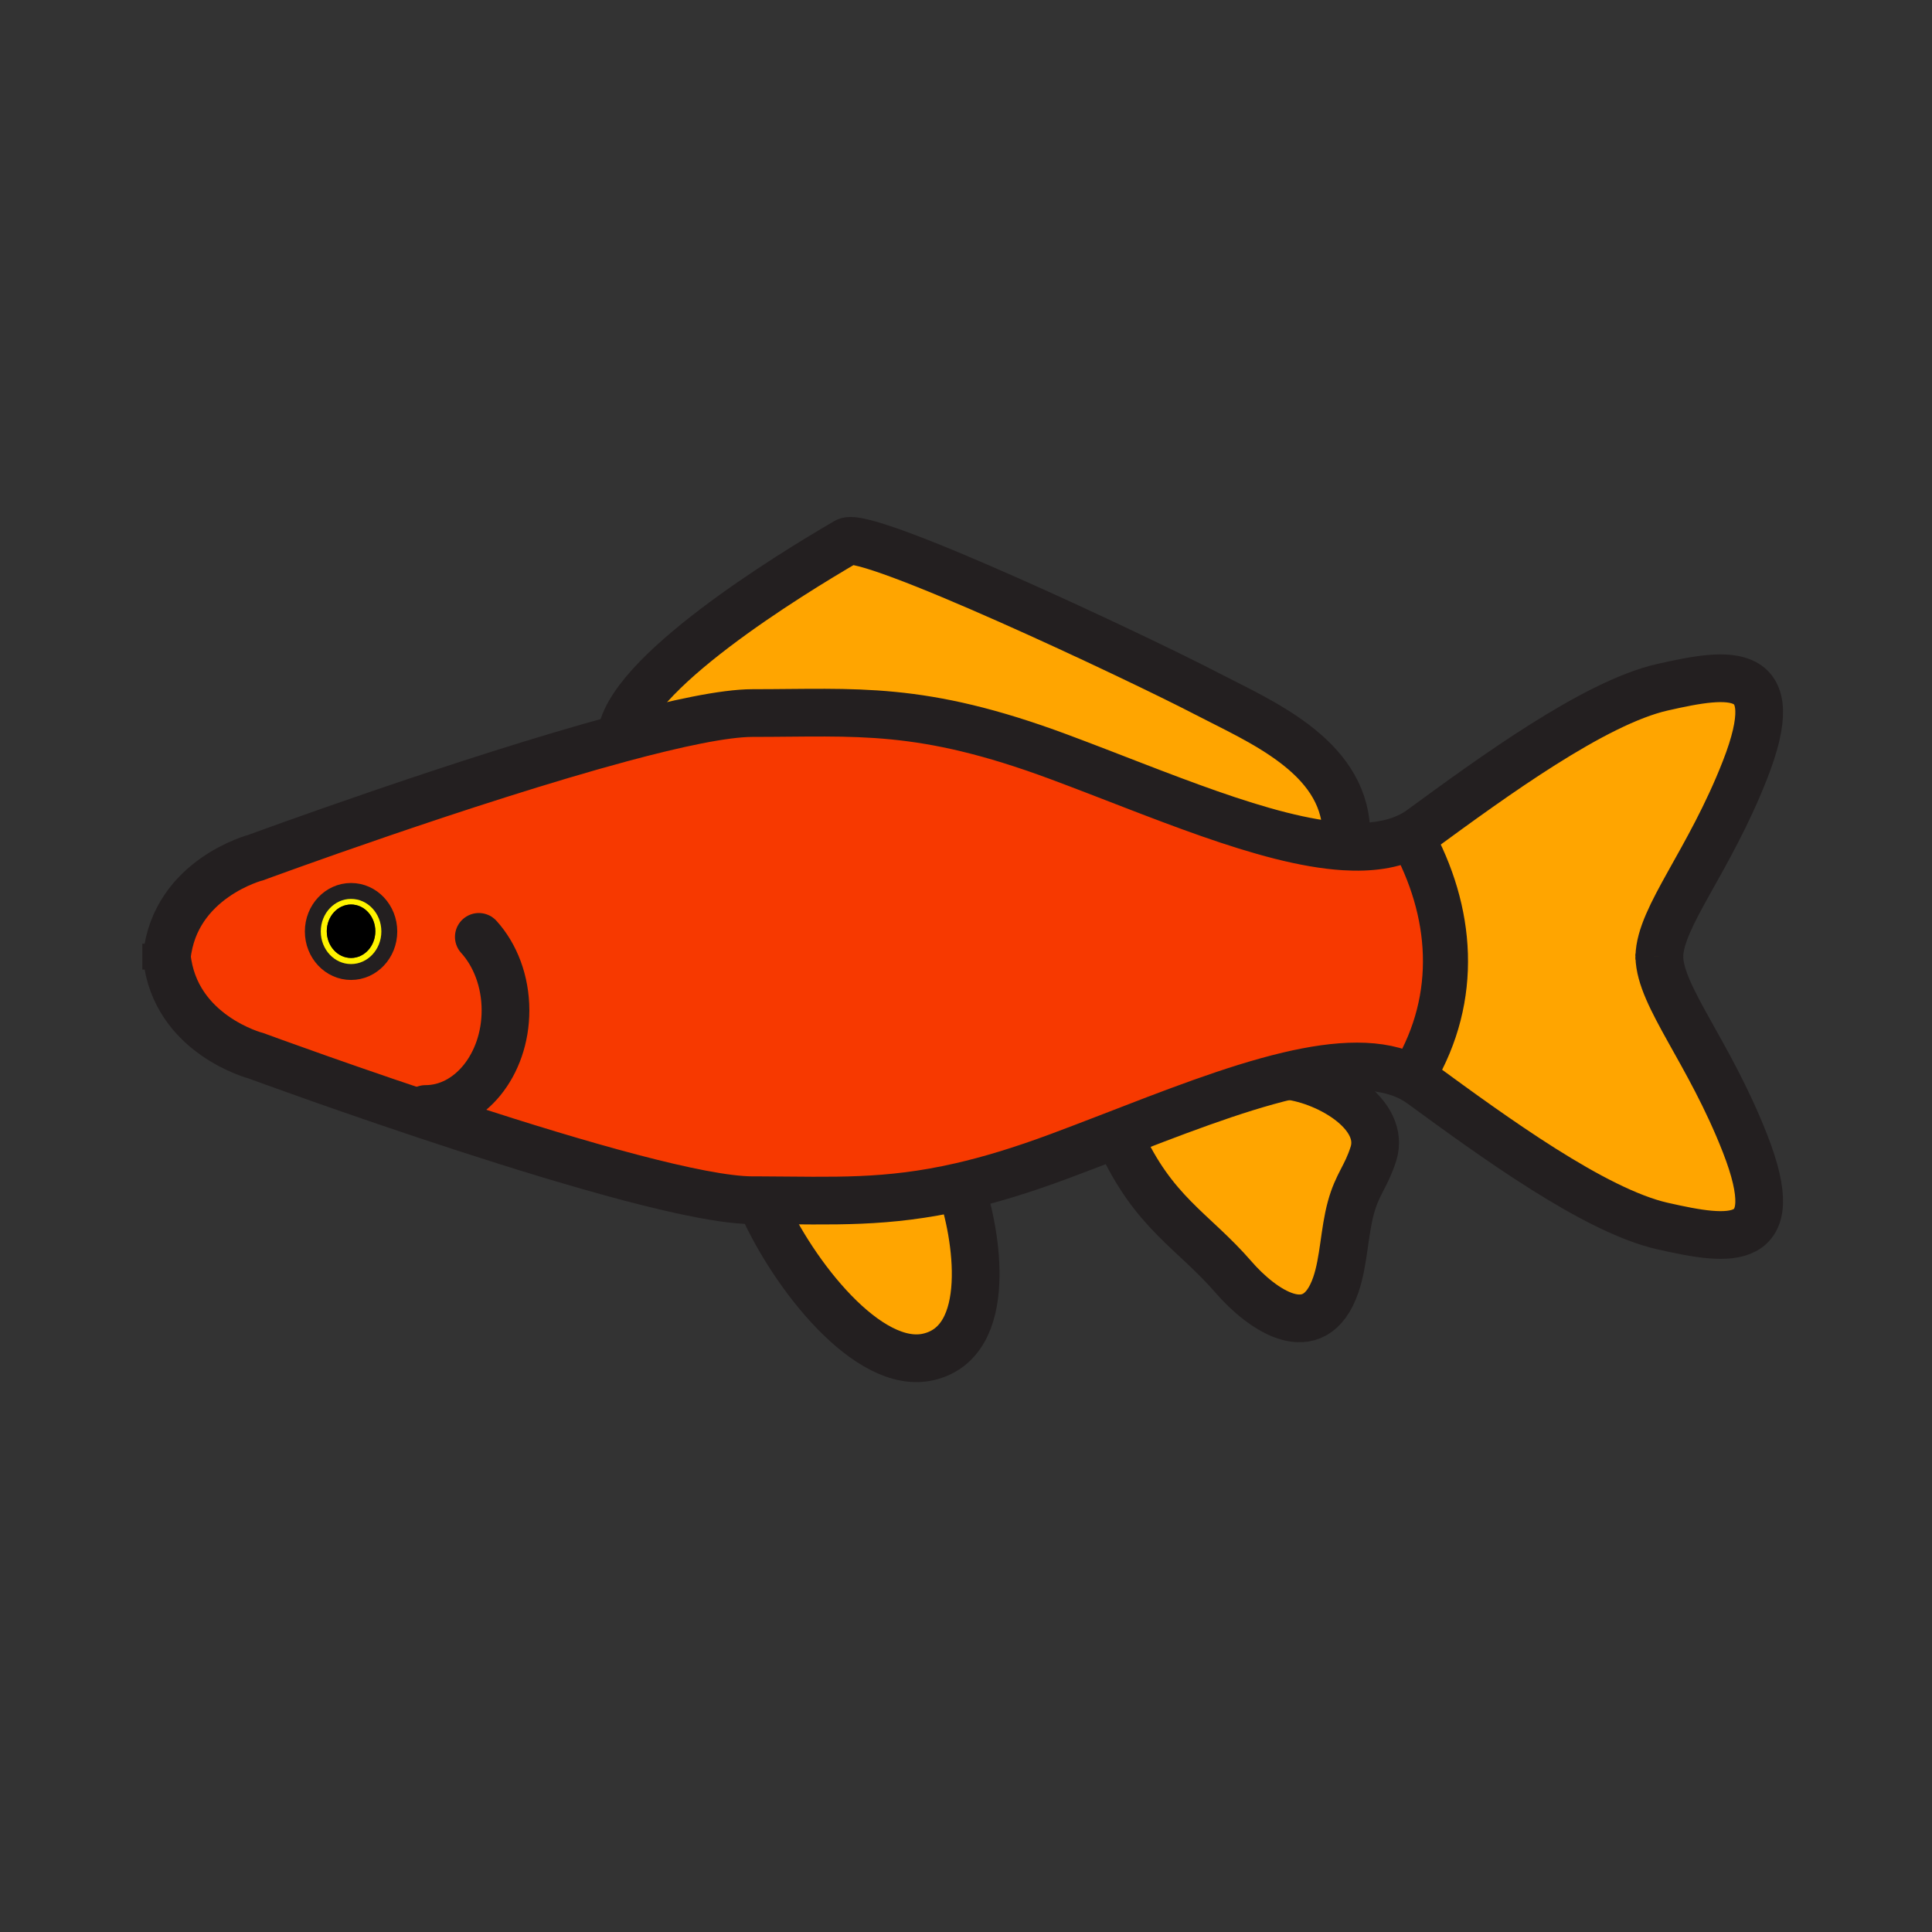 <?xml version="1.0" encoding="iso-8859-1"?>
<!-- Generator: Adobe Illustrator 12.0.1, SVG Export Plug-In . SVG Version: 6.00 Build 51448)  -->
<!DOCTYPE svg PUBLIC "-//W3C//DTD SVG 1.1//EN" "http://www.w3.org/Graphics/SVG/1.1/DTD/svg11.dtd">
<svg  version="1.1" id="Layer_1" xmlns="http://www.w3.org/2000/svg" xmlns:xlink="http://www.w3.org/1999/xlink" width="850.394" height="850.394"
	 viewBox="0 0 850.394 850.394" style="overflow:visible;enable-background:new 0 0 850.394 850.394;" xml:space="preserve">
<rect x="0" y="0" width="850.394" height="850.394" fill="#333333" stroke="none"/>
<g id="XMLID_10_">
	<g>
		<path style="fill:#FFF400;" d="M165.2,409.9c0-6.5-4.78-11.77-10.68-11.77s-10.68,5.27-10.68,11.77c0,6.49,4.78,11.76,10.68,11.76
			S165.2,416.39,165.2,409.9z M154.52,392.16c9.3,0,16.84,7.99,16.84,17.84s-7.54,17.84-16.84,17.84s-16.83-7.99-16.83-17.84
			S145.22,392.16,154.52,392.16z"/>
		<path style="fill:#FFA500;" d="M567.06,473.52c18.07,2.29,43.011,17.07,37.44,34.44c-3.22,10.07-7.01,13.09-9.87,23.53
			c-2.99,10.92-3.07,23.58-6.64,34c-9.45,27.569-32.771,10.81-45.05-3.37C525.07,541.5,507.8,534,492.9,501.1l-4.91-0.43
			C515.31,490.11,542.89,479.24,567.06,473.52z"/>
		<path style="fill:#FFA500;" d="M422.76,522.3c7.33,20.79,14.931,68.24-14.1,74.96c-26.47,6.11-59.56-36.279-73.17-67.01l0.01-1.95
			C366.84,528.43,390.12,529.76,422.76,522.3z"/>
		<path style="fill:#FFA500;" d="M592.57,365.36c0.09,2.36-0.54,4.75-0.891,7.2c-34.59-2.14-81.72-23.11-125.55-39.41
			c-61.03-22.7-88.88-19.29-134.92-19.29c-12.24,0-33.41,4.49-57.9,11.09c1.55-27.63,75.23-72.58,99.27-86.56
			c8.88-5.16,128.67,51.38,158.22,66.76C554.16,317.32,591.23,332.46,592.57,365.36z"/>
		<path style="fill:#FFA500;" d="M622.47,472.73c19.99-33.91,17.11-71.55-1.45-104.931c1.641-0.84,3.19-1.79,4.66-2.87
			c31.051-22.7,76.03-55.61,106.011-62.42c29.989-6.81,54.619-10.21,36.409,36.32c-15.859,40.53-37.399,64.69-37.729,82.24
			c-0.01-0.08-0.01-0.16-0.01-0.24v0.48c0-0.08,0-0.16,0.01-0.24c0.33,17.57,21.87,41.73,37.729,82.26
			c18.21,46.52-6.42,43.11-36.409,36.31c-29.98-6.81-74.96-39.72-106.011-62.409c-1.35-0.98-2.76-1.86-4.239-2.65L622.47,472.73z"/>
		<path style="fill:#F73900;" d="M273.31,324.95c24.49-6.6,45.66-11.09,57.9-11.09c46.04,0,73.89-3.41,134.92,19.29
			c43.83,16.3,90.96,37.27,125.55,39.41c11.301,0.7,21.271-0.62,29.34-4.76c18.561,33.38,21.44,71.021,1.45,104.931l-1.029,1.85
			c-13.561-7.19-32.591-6.22-54.381-1.061c-24.17,5.721-51.75,16.591-79.069,27.15c-7.33,2.83-14.641,5.64-21.86,8.33
			c-16.56,6.16-30.67,10.4-43.37,13.3c-32.64,7.46-55.92,6.13-87.26,6c-1.42-0.01-2.84-0.01-4.29-0.01
			c-46.04,0-218.45-63.55-218.45-63.55s-35.72-9.21-39.32-43.66c3.6-34.46,39.32-43.67,39.32-43.67S205.69,343.16,273.31,324.95z
			 M171.36,410c0-9.85-7.54-17.84-16.84-17.84s-16.83,7.99-16.83,17.84s7.53,17.84,16.83,17.84S171.36,419.85,171.36,410z"/>
		<path d="M154.52,398.13c5.9,0,10.68,5.27,10.68,11.77c0,6.49-4.78,11.76-10.68,11.76s-10.68-5.27-10.68-11.76
			C143.84,403.4,148.62,398.13,154.52,398.13z"/>
	</g>
	<g>
		<path style="fill:none;stroke:#231F20;stroke-width:21;" d="M73.44,421.08c3.6-34.46,39.32-43.67,39.32-43.67
			s92.93-34.25,160.55-52.46c24.49-6.6,45.66-11.09,57.9-11.09c46.04,0,73.89-3.41,134.92,19.29
			c43.83,16.3,90.96,37.27,125.55,39.41c11.301,0.7,21.271-0.62,29.34-4.76c1.641-0.84,3.19-1.79,4.66-2.87
			c31.051-22.7,76.03-55.61,106.011-62.42c29.989-6.81,54.619-10.21,36.409,36.32c-15.859,40.53-37.399,64.69-37.729,82.24"/>
		<path style="fill:none;stroke:#231F20;stroke-width:21;" d="M73.44,421.08c-0.19-1.83-0.29-3.73-0.29-5.7v11.39
			C73.15,424.8,73.25,422.9,73.44,421.08z"/>
		<path style="fill:none;stroke:#231F20;stroke-width:21;" d="M730.37,421.07c0.33,17.57,21.87,41.73,37.729,82.26
			c18.21,46.52-6.42,43.11-36.409,36.31c-29.98-6.81-74.96-39.72-106.011-62.409c-1.35-0.98-2.76-1.86-4.239-2.65
			c-13.561-7.19-32.591-6.22-54.381-1.061c-24.17,5.721-51.75,16.591-79.069,27.15c-7.33,2.83-14.641,5.64-21.86,8.33
			c-16.56,6.16-30.67,10.4-43.37,13.3c-32.64,7.46-55.92,6.13-87.26,6c-1.42-0.01-2.84-0.01-4.29-0.01
			c-46.04,0-218.45-63.55-218.45-63.55s-35.72-9.21-39.32-43.66"/>
		<path style="fill:none;stroke:#231F20;stroke-width:21;" d="M730.37,421.07c-0.01,0.08-0.01,0.16-0.01,0.24v-0.48
			C730.36,420.91,730.36,420.99,730.37,421.07z"/>
		<path style="fill:none;stroke:#231F20;stroke-width:21;" d="M273.31,324.96v-0.01c1.55-27.63,75.23-72.58,99.27-86.56
			c8.88-5.16,128.67,51.38,158.22,66.76c23.36,12.17,60.431,27.31,61.771,60.21c0.09,2.36-0.54,4.75-0.891,7.2
			c-0.18,1.22-0.3,2.45-0.22,3.71"/>
		<path style="fill:none;stroke:#231F20;stroke-width:19.842;" d="M620,366c0.35,0.6,0.69,1.2,1.02,1.8
			c18.561,33.38,21.44,71.021,1.45,104.931"/>
		<path style="fill:none;stroke:#231F20;stroke-width:21;" d="M335.49,530.25c13.61,30.73,46.7,73.12,73.17,67.01
			c29.03-6.72,21.43-54.17,14.1-74.96c-0.09-0.26-0.19-0.52-0.28-0.78"/>
		<path style="fill:none;stroke:#231F20;stroke-width:21;" d="M492.9,501.1c14.899,32.9,32.17,40.4,50.04,61.021
			c12.279,14.18,35.6,30.939,45.05,3.37c3.569-10.42,3.649-23.08,6.64-34c2.86-10.44,6.65-13.46,9.87-23.53
			c5.57-17.37-19.37-32.15-37.44-34.44c-0.01,0-0.01,0-0.02,0"/>
		<path style="fill:none;stroke:#231F20;stroke-width:7;" d="M171.36,410c0,9.85-7.54,17.84-16.84,17.84s-16.83-7.99-16.83-17.84
			s7.53-17.84,16.83-17.84S171.36,400.15,171.36,410z"/>
		<path style="fill:none;stroke:#231F20;stroke-width:21;stroke-linecap:round;stroke-linejoin:round;" d="M210.76,412.38
			c7.21,7.95,11.74,19.5,11.74,32.351c0,23.979-15.77,43.409-35.22,43.409"/>
	</g>
</g>
<rect style="fill:none;" width="850.394" height="850.394"/>
</svg>
